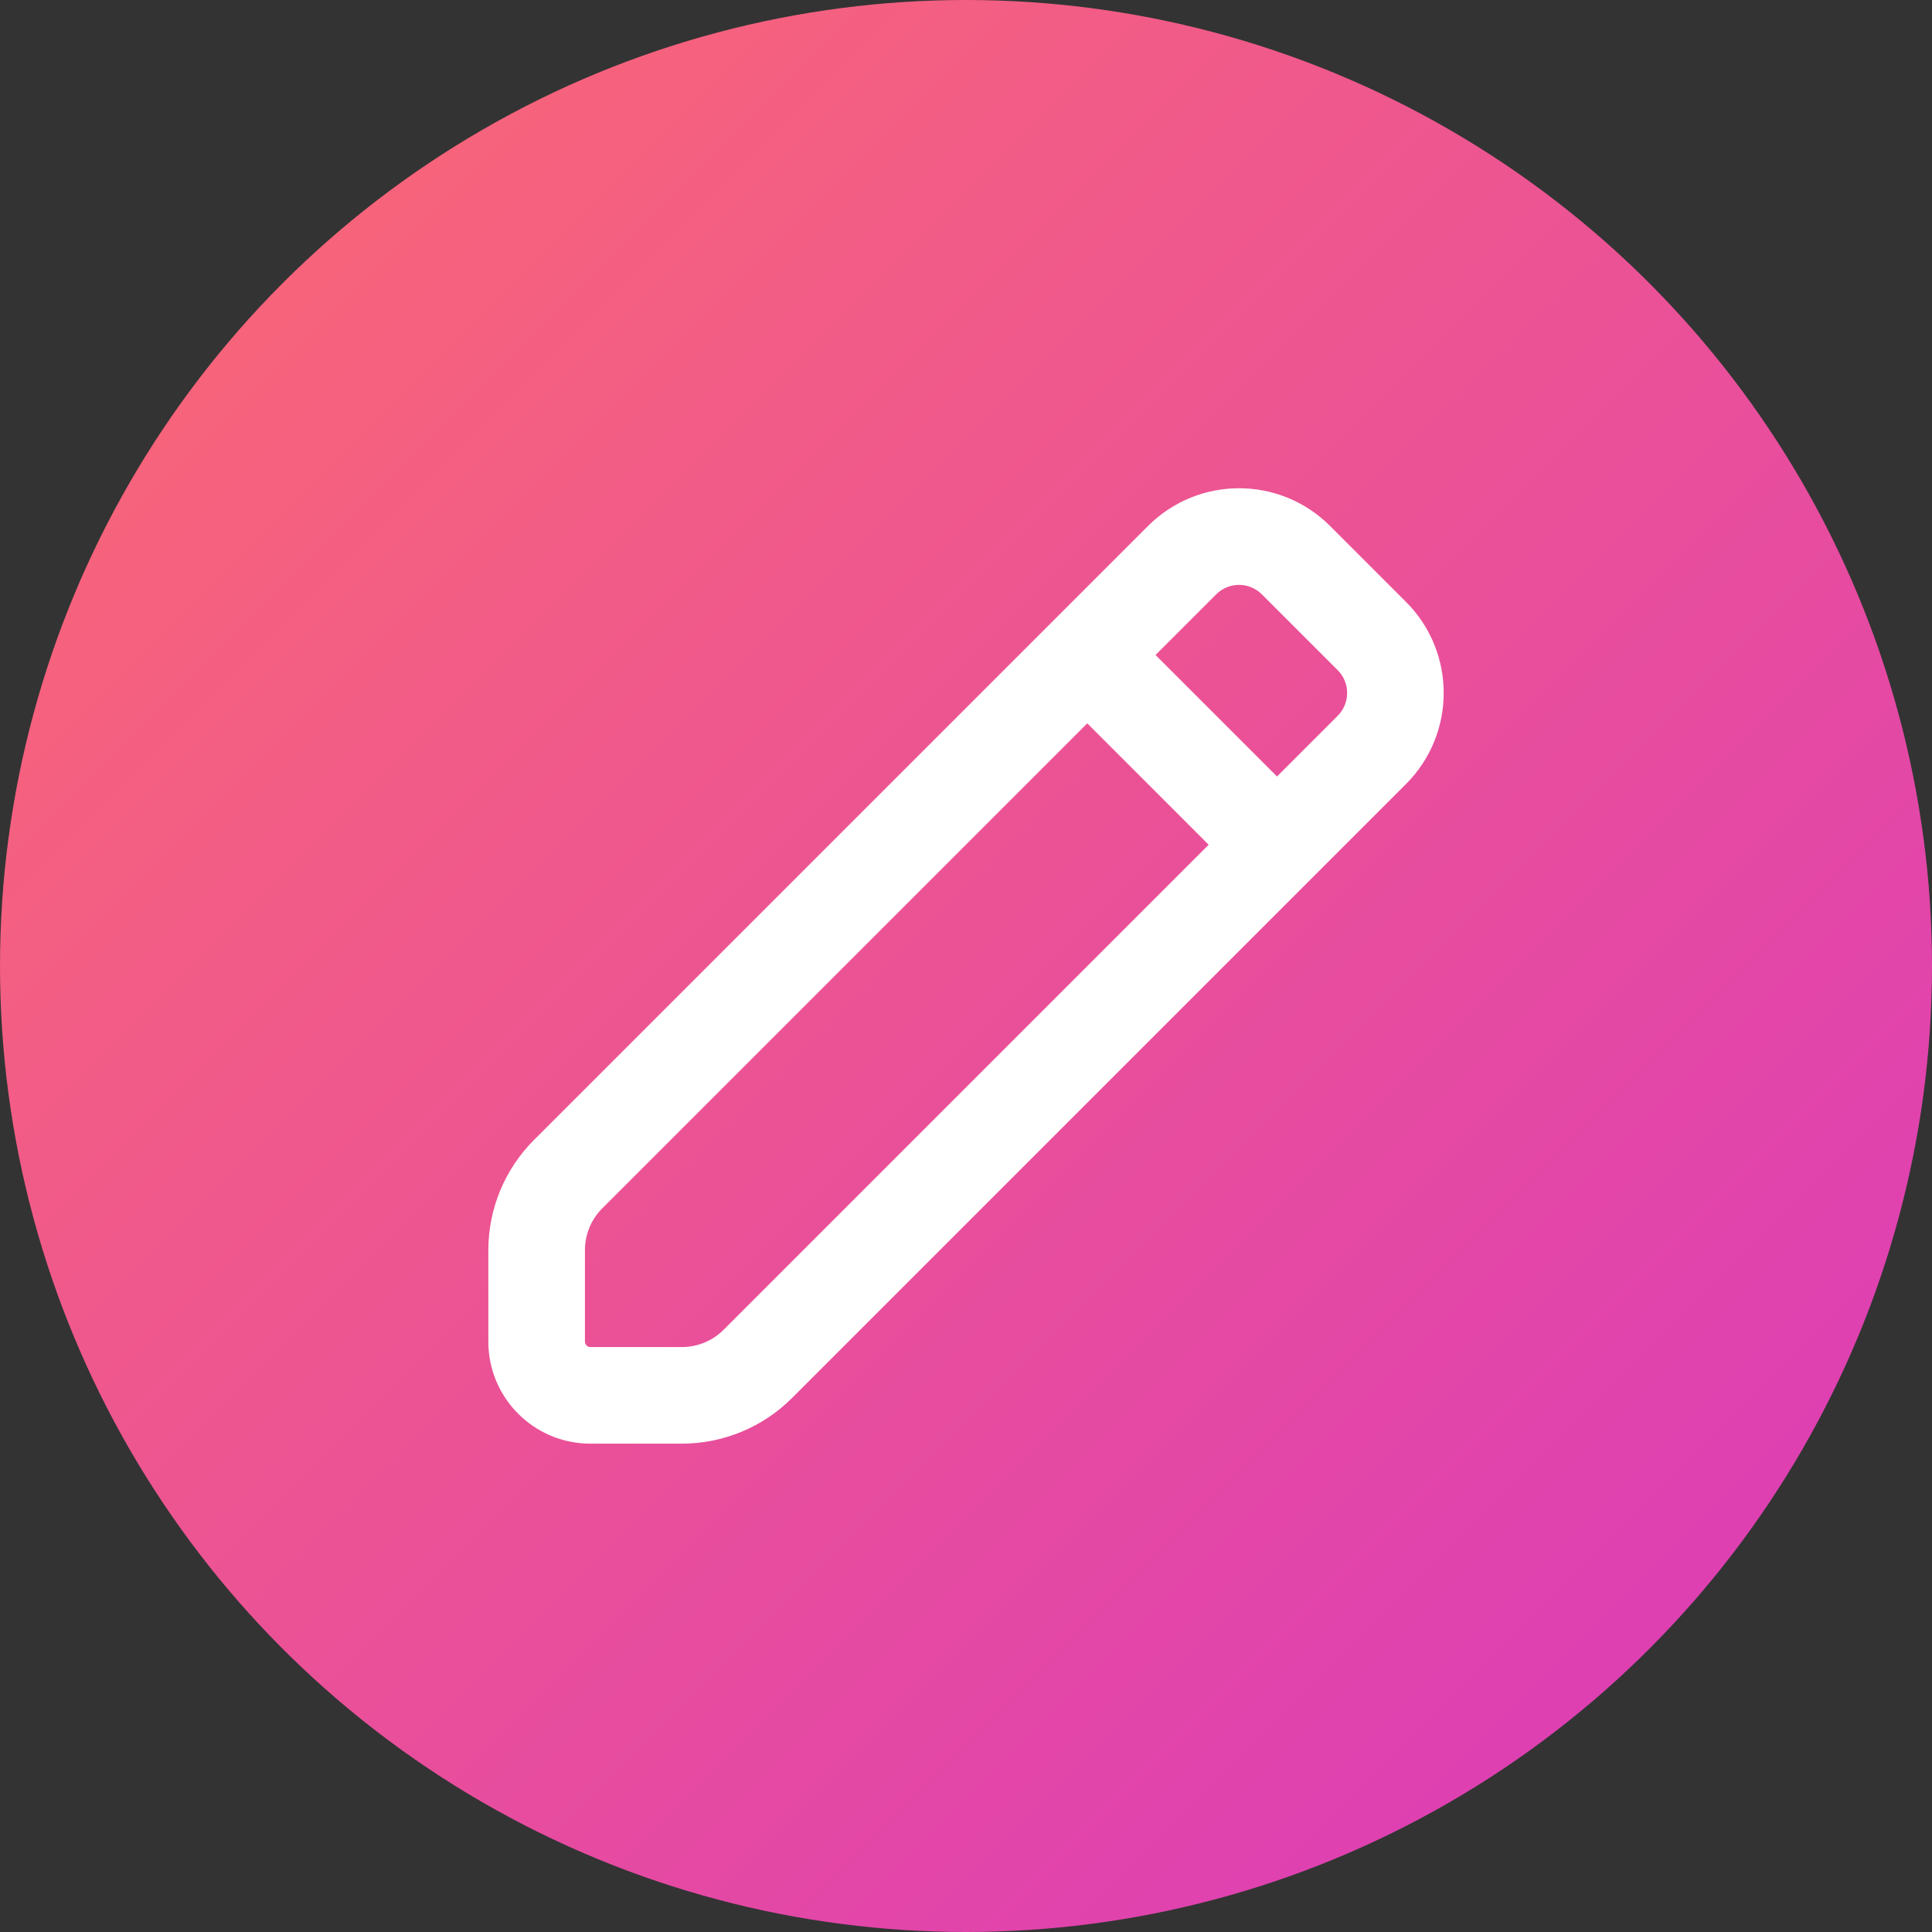 <svg width="30" height="30" viewBox="0 0 30 30" fill="none" xmlns="http://www.w3.org/2000/svg">
<rect x="0" y="0" width="30" height="30" fill="#333333" stroke="none"/>
<circle cx="15" cy="15" r="15" fill="url(#paint0_linear_104_200)"/>
<path fill-rule="evenodd" clip-rule="evenodd" d="M16.883 11.232L9.352 18.763C9.18 18.934 9.083 19.168 9.083 19.411L9.083 20.833C9.083 20.879 9.121 20.917 9.167 20.917H10.589C10.832 20.917 11.065 20.82 11.237 20.648L18.768 13.117L16.883 11.232ZM17.943 10.171L19.829 12.057L20.772 11.114C20.967 10.918 20.967 10.602 20.772 10.407L19.593 9.228C19.398 9.033 19.081 9.033 18.886 9.228L17.943 10.171ZM8.291 17.702L17.826 8.168C18.607 7.386 19.873 7.386 20.654 8.168L21.832 9.346C22.613 10.127 22.613 11.393 21.832 12.175L12.298 21.709C11.845 22.162 11.23 22.417 10.589 22.417L9.167 22.417C8.292 22.417 7.583 21.708 7.583 20.833L7.583 19.411C7.583 18.77 7.838 18.155 8.291 17.702Z" fill="white"/>
<defs>
<linearGradient id="paint0_linear_104_200" x1="0" y1="0" x2="30" y2="30" gradientUnits="userSpaceOnUse">
<stop stop-color="#FC6B6F"/>
<stop offset="1" stop-color="#D938BE"/>
</linearGradient>
</defs>
</svg>
